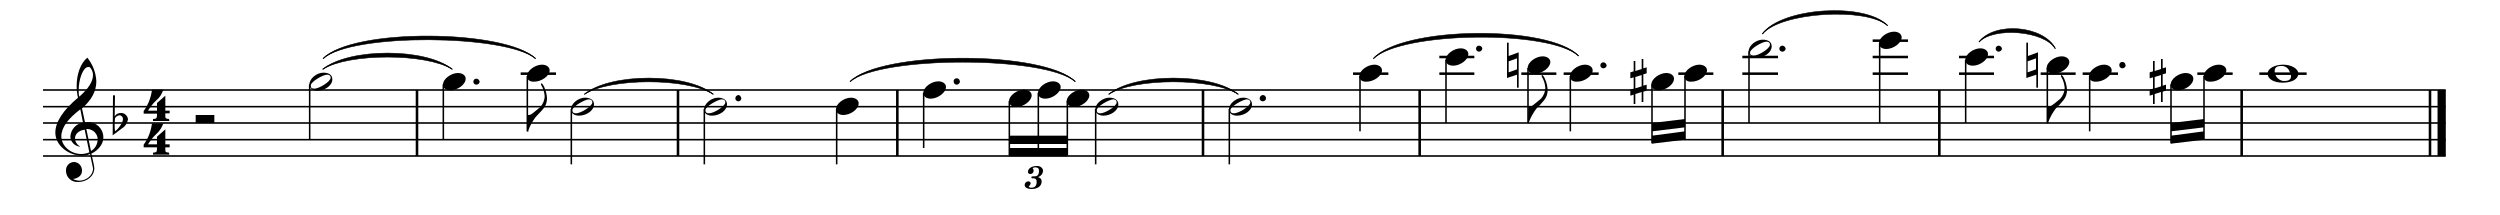 <?xml version="1.0" encoding="utf-8"?>
<!-- Generator: Adobe Illustrator 22.1.0, SVG Export Plug-In . SVG Version: 6.00 Build 0)  -->
<svg version="1.1" id="Layer_1" xmlns="http://www.w3.org/2000/svg" xmlns:xlink="http://www.w3.org/1999/xlink" x="0px" y="0px"
	 viewBox="0 0 750 64.5" style="enable-background:new 0 0 750 64.5;" xml:space="preserve">
<style type="text/css">
	.st0{clip-path:url(#SVGID_2_);}
	.st1{fill:none;stroke:#000000;stroke-width:0.774;stroke-linejoin:bevel;}
	.st2{fill:none;stroke:#000000;stroke-width:2.477;stroke-linejoin:bevel;}
	.st3{fill:none;stroke:#000000;stroke-width:0.31;stroke-linejoin:bevel;}
	.st4{fill:none;stroke:#000000;stroke-width:0.155;stroke-linejoin:bevel;}
	.st5{fill:none;stroke:#000000;stroke-width:0.464;stroke-linejoin:bevel;}
</style>
<title>sibeliusViolinConcerto</title>
<g>
	<g>
		<defs>
			<rect id="SVGID_1_" x="1" y="-0.3" width="750" height="83"/>
		</defs>
		<clipPath id="SVGID_2_">
			<use xlink:href="#SVGID_1_"  style="overflow:visible;"/>
		</clipPath>
		<g class="st0">
			<line class="st1" x1="125.1" y1="27" x2="125.1" y2="46.8"/>
			<line class="st1" x1="203.4" y1="27" x2="203.4" y2="46.8"/>
			<line class="st1" x1="269.2" y1="27" x2="269.2" y2="46.8"/>
			<line class="st1" x1="360.9" y1="27" x2="360.9" y2="46.8"/>
			<line class="st1" x1="425.9" y1="27" x2="425.9" y2="46.8"/>
			<line class="st1" x1="516.8" y1="27" x2="516.8" y2="46.8"/>
			<line class="st1" x1="581.8" y1="27" x2="581.8" y2="46.8"/>
			<line class="st1" x1="672.5" y1="27" x2="672.5" y2="46.8"/>
			<line class="st1" x1="729" y1="27" x2="729" y2="46.8"/>
			<line class="st2" x1="732.5" y1="27" x2="732.5" y2="46.8"/>
			<path class="st3" d="M96.8,20.8c7.8-5.7,31.1-5.7,38.9,0"/>
			<path d="M96.8,20.8c7.8-6.5,31.1-6.5,38.9,0C127.9,15.9,104.5,15.9,96.8,20.8z"/>
			<path class="st4" d="M96.8,20.8c7.8-6.5,31.1-6.5,38.9,0C127.9,15.9,104.5,15.9,96.8,20.8z"/>
			<path class="st3" d="M175.3,28.3c7.7-5.7,31-5.7,38.7,0"/>
			<path d="M175.3,28.3c7.7-6.5,31-6.5,38.7,0C206.2,23.3,183,23.3,175.3,28.3z"/>
			<path class="st4" d="M175.3,28.3c7.7-6.5,31-6.5,38.7,0C206.2,23.3,183,23.3,175.3,28.3z"/>
			<path class="st3" d="M332.6,28.3c7.7-5.7,31.1-5.7,38.9,0"/>
			<path d="M332.6,28.3c7.7-6.5,31.1-6.5,38.9,0C363.7,23.3,340.3,23.3,332.6,28.3z"/>
			<path class="st4" d="M332.6,28.3c7.7-6.5,31.1-6.5,38.9,0C363.7,23.3,340.3,23.3,332.6,28.3z"/>
			<path d="M49.6,34.1v0.5c0,0.1,0,0.3,0,0.4c0,0.5,0.2,0.6,1.1,0.7l0.1,0.6h-4.9v-0.6c0.6,0,1-0.2,1.1-0.4c0.1-0.4,0.1-0.8,0.1-1.2
				h-4v-0.8c1.4-1.9,2.2-4.1,2.5-6.4H49c-0.4,1.2-1.1,2.4-2.1,3.2c-1,0.9-1.8,2-2.5,3.1h2.7v-2.3l2.5-2.2v4.5h1.3V34h-1.3V34.1z"/>
			<path d="M49.6,44.2v0.5c0,0.1,0,0.3,0,0.4c0,0.5,0.2,0.6,1.1,0.7l0.1,0.6h-4.9v-0.6c0.6,0,1-0.2,1.1-0.4c0.1-0.4,0.1-0.8,0.1-1.2
				h-4v-0.8c1.4-1.9,2.2-4.1,2.5-6.4H49c-0.4,1.2-1.1,2.3-2.1,3.2s-1.8,2-2.5,3.1h2.7V41l2.5-2.2v4.5h1.3v0.9H49.6z"/>
			<line class="st5" x1="12.9" y1="46.8" x2="733.7" y2="46.8"/>
			<line class="st5" x1="12.9" y1="41.9" x2="733.7" y2="41.9"/>
			<line class="st5" x1="12.9" y1="36.9" x2="733.7" y2="36.9"/>
			<line class="st5" x1="12.9" y1="32" x2="733.7" y2="32"/>
			<line class="st5" x1="12.9" y1="27" x2="733.7" y2="27"/>
			<path d="M24.7,46.7c-4.2,0-8.1-3.1-8.1-6.9c0-3.2,2.3-6.7,6.8-10.5C23.1,28.2,23,27,23,25.7c0-3.5,1.2-6.8,3.2-8.4
				c1.6,2,2.6,4.5,2.7,7.1c0,2.9-1.4,5.6-4.3,8.1l0.9,4.2l0.8-0.1c2.6,0,4.7,2,4.7,4.6c0,0,0,0,0,0.1c0,1.9-1.5,3.8-3.6,4.8
				c0-0.1,0.9,3.8,0.9,4.3c0,2.5-2.3,4.2-4.9,4.2c-1.9,0.1-3.5-1.3-3.6-3.2c0-0.1,0-0.1,0-0.2c-0.1-1.3,0.9-2.5,2.3-2.6
				c0.1,0,0.1,0,0.2,0c1.3,0.1,2.3,1.2,2.3,2.6c0,1.4-1.1,2.3-2.7,2.5c0.6,0.3,1.2,0.5,1.9,0.5c2.1,0,4.1-1.6,4.1-3.6
				c0-0.2,0-0.4-0.1-0.6L27,46.2C26.3,46.5,25.5,46.7,24.7,46.7z M22.5,41.5c0,1.1,0.7,2,1.6,2.5c-1.7-0.1-3-1.5-3-3.1
				c0.2-2.1,1.7-3.8,3.8-4.1l-0.8-4c-3.7,2.8-5.7,5.5-5.7,8.1c0,2.9,2.8,5.3,6,5.3c0.8,0,1.7-0.2,2.4-0.5l-1.4-6.8
				C23.8,39.1,22.5,40.1,22.5,41.5z M26.5,20.1c-1.6,0-2.9,3.7-2.9,7c0,0.6,0,1.3,0.2,1.9c2.7-2.4,4.1-4.5,4.1-6.5
				c0-0.9-0.4-1.8-1-2.4C26.7,20.2,26.6,20.1,26.5,20.1L26.5,20.1z M29.3,42c0.1-1.7-1.2-3.1-2.9-3.3h-0.5l1.4,6.6
				C28.5,44.6,29.2,43.4,29.3,42z"/>
			<path d="M33.9,28.6h0.6l-0.1,6.3c0.4-0.7,1.1-1,1.8-1c1.1-0.1,2.1,0.8,2.2,1.9l0,0c-0.2,1.1-0.8,2.1-1.8,2.7l-2.8,2.1L33.9,28.6
				L33.9,28.6z M34.5,35.5c-0.1,0.8-0.1,1.4-0.1,1.9c0,0.7,0,1.3,0.1,2c1-0.7,2.4-2.6,2.4-3.7c0-0.6-0.5-1.1-1-1.1c0,0,0,0-0.1,0
				C35.2,34.7,34.7,35,34.5,35.5z"/>
			<rect x="302.8" y="40.7" width="17.3" height="2.5"/>
			<rect x="302.8" y="44.4" width="17.3" height="2.5"/>
			<path class="st3" d="M412,17.6c8.5-9,53-9.4,61.6-0.8"/>
			<path d="M412,17.6c8.5-9.8,53-10.2,61.6-0.8C464.9,8.9,420.5,9.4,412,17.6z"/>
			<path class="st4" d="M412,17.6c8.5-9.8,53-10.2,61.6-0.8C464.9,8.9,420.5,9.4,412,17.6z"/>
			<polygon points="495.6,39.4 505.5,38.2 505.5,35.7 495.6,36.9 			"/>
			<polygon points="495.6,43.1 505.5,41.9 505.5,39.4 495.6,40.7 			"/>
			<path class="st3" d="M528.7,10.2c5.6-7.3,31.1-8.8,37.6-2.5"/>
			<path d="M528.7,10.2c5.6-8,31.1-9.6,37.6-2.5C559.8,2.1,534.3,3.6,528.7,10.2z"/>
			<path class="st4" d="M528.7,10.2c5.6-8,31.1-9.6,37.6-2.5C559.8,2.1,534.3,3.6,528.7,10.2z"/>
			<polygon points="651.3,39.4 661.2,38.2 661.2,35.7 651.3,36.9 			"/>
			<polygon points="651.3,43.1 661.2,41.9 661.2,39.4 651.3,40.7 			"/>
			<path class="st3" d="M96.9,17.6c8.7-8.5,55-8,63.8,0"/>
			<path d="M96.9,17.6c8.7-9.3,55-8.8,63.8,0C151.9,10.3,105.6,9.8,96.9,17.6z"/>
			<path class="st4" d="M96.9,17.6c8.7-9.3,55-8.8,63.8,0C151.9,10.3,105.6,9.8,96.9,17.6z"/>
			<path class="st3" d="M255,24.5c9.1-8.7,58.5-8.7,67.6,0"/>
			<path d="M255,24.5c9.1-9.4,58.5-9.4,67.6,0C313.5,16.7,264.1,16.7,255,24.5z"/>
			<path class="st4" d="M255,24.5c9.1-9.4,58.5-9.4,67.6,0C313.5,16.7,264.1,16.7,255,24.5z"/>
			<path d="M312.9,51.2c0,0.9-0.6,1.6-1.4,1.9v0.1c0.6,0.1,1,0.6,1,1.2c0,1.5-1.3,2.3-3,2.3c-1.2,0-2.1-0.4-2.1-1.2
				c0-0.6,0.5-1.1,1.1-1.1l0,0c0.3,0,0.6,0.2,0.7,0.5c0,0,0,0,0,0.1c-0.1,0.4-0.3,0.7-0.6,1c0.2,0.2,0.6,0.4,0.9,0.3
				c1,0,1.5-0.6,1.5-1.8c0-0.6-0.3-1-0.9-1h-0.4c-0.2,0-0.3-0.1-0.3-0.2v-0.1c0-0.3,0.3-0.3,0.6-0.3h0.3c0.6,0,1.4-0.1,1.4-1.7
				c0-0.7-0.4-1-1.1-1c-0.3,0-0.6,0.1-0.8,0.2c0,0,0.3,0.5,0.3,0.8c0,0.5-0.4,1-0.9,1h-0.1c-0.4,0-0.7-0.2-0.7-0.6c0,0,0,0,0-0.1
				c0-1,1.2-1.7,2.6-1.7C312,49.7,312.9,50.4,312.9,51.2z"/>
			<path class="st3" d="M593.7,12.6c4.5-5.4,19.5-4.2,22.9,2"/>
			<path d="M593.7,12.6c4.5-6.2,19.5-5,22.9,2C613.2,9.2,598.2,8,593.7,12.6z"/>
			<path class="st4" d="M593.7,12.6c4.5-6.2,19.5-5,22.9,2C613.2,9.2,598.2,8,593.7,12.6z"/>
			<path d="M58.7,34.5h5.6v2.4h-5.6C58.7,36.9,58.7,34.5,58.7,34.5z"/>
			<line class="st5" x1="92.9" y1="25.3" x2="92.9" y2="41.9"/>
			<path d="M97,21.8c1.7,0,2.7,0.7,2.7,2c0,1.9-2.3,3.4-4.5,3.4c-1.3,0-2.4-0.7-2.4-1.8C92.8,23.6,95,21.8,97,21.8z M93.2,25.7
				c0,0.6,0.4,0.9,1.1,0.9c1.4,0,4.9-2.1,4.9-3.3c0-0.6-0.4-0.9-1.1-0.9C96.9,22.4,93.2,24.5,93.2,25.7L93.2,25.7z"/>
			<line class="st5" x1="133" y1="25.3" x2="133" y2="41.9"/>
			<path d="M132.9,25.4c0-1.8,2.5-3.5,4.5-3.5c1.3,0,2.3,0.7,2.3,1.7c0,1.8-2.5,3.5-4.6,3.5C133.8,27.1,132.9,26.5,132.9,25.4z"/>
			<path d="M143.9,24.5c0,0.5-0.5,0.9-1,0.9l0,0c-0.5,0-0.9-0.4-0.9-0.9s0.4-0.9,0.9-0.9C143.4,23.6,143.8,24,143.9,24.5L143.9,24.5
				z"/>
			<line class="st1" x1="156.2" y1="22.1" x2="166.8" y2="22.1"/>
			<line class="st5" x1="158.2" y1="22.8" x2="158.2" y2="39.4"/>
			<path d="M158.1,22.9c0-1.8,2.5-3.5,4.5-3.5c1.3,0,2.3,0.7,2.3,1.7c0,1.7-2.5,3.4-4.6,3.4C159.1,24.6,158.1,24,158.1,22.9z"/>
			<path d="M158.3,34.5c0.8,0,0.9,0,2.1-1c1-0.8,1.6-1.3,1.7-1.4c0.8-0.9,1.3-2.1,1.3-3.3c-0.1-1.1-0.4-2.2-1-3.2
				c-0.1-0.1-0.1-0.2-0.1-0.4c0-0.1,0-0.2,0.1-0.2c0.5,0,1.3,1.9,1.5,3c0.1,0.5,0.2,1.1,0.2,1.6c0,1.1-0.4,2.2-1.1,3
				c-0.7,0.9-1.6,1.7-2.3,2.5c-0.9,1.2-1.7,2.6-2.2,4c0,0.1,0,0.1,0,0.2c0,0.1,0,0.1,0,0.2c0,0-0.1,0-0.3,0L158.3,34.5z"/>
			<line class="st5" x1="171.4" y1="32.7" x2="171.4" y2="49.3"/>
			<path d="M175.5,29.3c1.6,0,2.7,0.7,2.7,2c0,1.9-2.3,3.4-4.5,3.4c-1.4,0-2.4-0.7-2.4-1.8C171.2,31.1,173.5,29.3,175.5,29.3z
				 M171.7,33.1c0,0.6,0.4,0.9,1.1,0.9c1.4,0,4.9-2.1,4.9-3.3c0-0.6-0.4-0.9-1.1-0.9C175.4,29.9,171.7,31.9,171.7,33.1z"/>
			<line class="st5" x1="211.3" y1="32.7" x2="211.3" y2="49.3"/>
			<path d="M215.4,29.3c1.6,0,2.7,0.7,2.7,2c0,1.9-2.3,3.4-4.5,3.4c-1.4,0-2.4-0.7-2.4-1.8C211.2,31.1,213.4,29.3,215.4,29.3z
				 M211.6,33.1c0,0.6,0.4,0.9,1.1,0.9c1.4,0,4.9-2.1,4.9-3.3c0-0.6-0.4-0.9-1.1-0.9C215.3,29.9,211.6,31.9,211.6,33.1z"/>
			<path d="M222.4,29.5c0,0.5-0.4,0.9-0.9,0.9s-0.9-0.4-0.9-0.9s0.4-0.9,0.9-1C221.9,28.5,222.3,28.9,222.4,29.5L222.4,29.5z"/>
			<line class="st5" x1="251" y1="32.7" x2="251" y2="49.3"/>
			<path d="M250.8,32.8c0-1.8,2.5-3.5,4.5-3.5c1.3,0,2.3,0.7,2.3,1.7c0,1.8-2.5,3.5-4.6,3.5C251.8,34.5,250.8,33.9,250.8,32.8z"/>
			<line class="st5" x1="277.1" y1="27.8" x2="277.1" y2="44.4"/>
			<path d="M277,27.9c0-1.8,2.5-3.5,4.5-3.5c1.3,0,2.3,0.7,2.3,1.7c0,1.7-2.5,3.5-4.6,3.5C278,29.6,277,29,277,27.9z"/>
			<path d="M288,24.5c-0.1,0.5-0.5,0.9-1,0.9s-0.9-0.4-0.9-0.9c-0.1-0.5,0.3-1,0.8-1c0.5-0.1,1,0.3,1,0.8
				C288,24.4,288,24.5,288,24.5L288,24.5z"/>
			<line class="st5" x1="302.8" y1="30.3" x2="302.8" y2="46.7"/>
			<path d="M302.7,30.4c0-1.8,2.5-3.5,4.5-3.5c1.3,0,2.3,0.7,2.3,1.7c0,1.7-2.5,3.5-4.6,3.5C303.6,32.1,302.7,31.4,302.7,30.4z"/>
			<line class="st5" x1="311.5" y1="27.8" x2="311.5" y2="46.7"/>
			<path d="M311.4,27.9c0-1.8,2.5-3.5,4.5-3.5c1.3,0,2.3,0.7,2.3,1.7c0,1.7-2.5,3.5-4.6,3.5C312.3,29.6,311.4,29,311.4,27.9z"/>
			<line class="st5" x1="320.2" y1="30.3" x2="320.2" y2="46.7"/>
			<path d="M320,30.4c0-1.8,2.5-3.5,4.5-3.5c1.3,0,2.3,0.7,2.3,1.7c0,1.7-2.5,3.5-4.6,3.5C321,32.1,320,31.4,320,30.4z"/>
			<line class="st5" x1="328.7" y1="32.7" x2="328.7" y2="49.3"/>
			<path d="M332.8,29.3c1.6,0,2.7,0.7,2.7,2c0,1.9-2.3,3.4-4.5,3.4c-1.3,0-2.4-0.7-2.4-1.8C328.5,31.1,330.8,29.3,332.8,29.3z
				 M329,33.1c0,0.6,0.4,0.9,1.1,0.9c1.4,0,4.9-2.1,4.9-3.3c0-0.6-0.4-0.9-1.1-0.9C332.7,29.9,329,31.9,329,33.1z"/>
			<line class="st5" x1="368.8" y1="32.7" x2="368.8" y2="49.3"/>
			<path d="M372.9,29.3c1.6,0,2.7,0.7,2.7,2c0,1.9-2.3,3.4-4.5,3.4c-1.4,0-2.4-0.7-2.4-1.8C368.6,31.1,370.9,29.3,372.9,29.3z
				 M369.1,33.1c0,0.6,0.4,0.9,1.1,0.9c1.4,0,4.9-2.1,4.9-3.3c0-0.6-0.4-0.9-1.1-0.9C372.8,29.9,369.1,31.9,369.1,33.1L369.1,33.1z"
				/>
			<path d="M379.8,29.5c0,0.5-0.4,0.9-1,0.9c-0.5,0-0.9-0.4-0.9-0.9s0.4-0.9,0.9-1C379.4,28.5,379.8,28.9,379.8,29.5L379.8,29.5z"/>
			<line class="st1" x1="405.9" y1="22.1" x2="416.5" y2="22.1"/>
			<line class="st5" x1="408" y1="22.8" x2="408" y2="39.4"/>
			<path d="M407.8,22.9c0-1.8,2.5-3.5,4.5-3.5c1.3,0,2.3,0.7,2.3,1.7c0,1.7-2.5,3.4-4.6,3.4C408.8,24.6,407.8,24,407.8,22.9z"/>
			<line class="st1" x1="431.8" y1="22.1" x2="442.3" y2="22.1"/>
			<line class="st1" x1="431.8" y1="17.1" x2="442.3" y2="17.1"/>
			<line class="st5" x1="433.8" y1="17.9" x2="433.8" y2="36.9"/>
			<path d="M433.7,18c0-1.8,2.5-3.5,4.5-3.5c1.3,0,2.3,0.7,2.3,1.7c0,1.8-2.5,3.5-4.5,3.5C434.6,19.7,433.7,19.1,433.7,18z"/>
			<path d="M444.7,14.6c-0.1,0.5-0.5,0.9-1,0.9s-0.9-0.4-0.9-0.9s0.4-0.9,0.9-0.9S444.7,14.1,444.7,14.6L444.7,14.6L444.7,14.6z"/>
			<line class="st1" x1="456.4" y1="22.1" x2="466.9" y2="22.1"/>
			<line class="st5" x1="458.4" y1="20.4" x2="458.4" y2="36.9"/>
			<path d="M458.3,20.4c0-1.8,2.5-3.5,4.5-3.5c1.3,0,2.3,0.7,2.3,1.7c0,1.7-2.5,3.5-4.6,3.5C459.2,22.2,458.3,21.5,458.3,20.4z"/>
			<path d="M455.1,26.4v-4l-3,1V12.8h0.5v4l3-1.1v10.6h-0.5V26.4z M452.6,21.7l2.5-0.9v-3.3l-2.5,0.9V21.7z"/>
			<path d="M458.5,32c0.8,0,0.9,0,2.1-1c1-0.8,1.5-1.2,1.7-1.4c0.8-0.9,1.3-2.1,1.3-3.3c-0.1-1.1-0.4-2.2-1-3.2
				c-0.1-0.1-0.1-0.2-0.1-0.4c0-0.1,0-0.2,0.1-0.2c0.5,0,1.3,1.9,1.5,3c0.1,0.5,0.2,1.1,0.2,1.6c0,1.1-0.4,2.2-1.1,3
				c-0.7,0.9-1.5,1.7-2.3,2.5c-0.9,1.2-1.7,2.6-2.2,4c0,0.1,0,0.1,0,0.2c0,0.1,0,0.1,0,0.2c0,0-0.1,0-0.3,0L458.5,32z"/>
			<line class="st1" x1="469.1" y1="22.1" x2="479.6" y2="22.1"/>
			<line class="st5" x1="471.1" y1="22.8" x2="471.1" y2="39.4"/>
			<path d="M471,22.9c0-1.8,2.5-3.5,4.5-3.5c1.3,0,2.3,0.7,2.3,1.7c0,1.7-2.5,3.4-4.6,3.4C471.9,24.6,471,24,471,22.9z"/>
			<path d="M482,19.6c0,0.5-0.5,0.9-1,0.9l0,0c-0.5,0-0.9-0.4-0.9-0.9s0.4-0.9,0.9-0.9S481.9,19.1,482,19.6
				C481.9,19.6,481.9,19.6,482,19.6L482,19.6z"/>
			<line class="st5" x1="495.6" y1="25.3" x2="495.6" y2="43"/>
			<path d="M495.4,25.4c0-1.8,2.5-3.5,4.5-3.5c1.3,0,2.3,0.7,2.3,1.7c0,1.8-2.5,3.5-4.6,3.5C496.4,27.1,495.4,26.5,495.4,25.4z"/>
			<path d="M493,17.7v2.8l1-0.3V22l-1,0.3v3.4l1-0.3v1.8l-1,0.3v3.1h-0.5v-3l-1.9,0.6v3h-0.5v-2.8l-1,0.3v-1.8l1-0.3v-3.4l-1,0.3
				v-1.8l1-0.3v-3.1h0.5v3l1.9-0.6v-3C492.5,17.7,493,17.7,493,17.7z M492.5,22.5l-1.9,0.6v3.4l1.9-0.6V22.5z"/>
			<line class="st1" x1="503.5" y1="22.1" x2="514" y2="22.1"/>
			<line class="st5" x1="505.5" y1="22.8" x2="505.5" y2="41.7"/>
			<path d="M505.3,22.9c0-1.8,2.5-3.5,4.5-3.5c1.3,0,2.3,0.7,2.3,1.7c0,1.7-2.5,3.4-4.6,3.4C506.3,24.6,505.3,24,505.3,22.9z"/>
			<line class="st1" x1="522.7" y1="22.1" x2="533.4" y2="22.1"/>
			<line class="st1" x1="522.7" y1="17.1" x2="533.4" y2="17.1"/>
			<line class="st5" x1="524.7" y1="15.4" x2="524.7" y2="36.9"/>
			<path d="M528.8,11.9c1.7,0,2.7,0.7,2.7,2c0,1.9-2.3,3.4-4.5,3.4c-1.3,0-2.4-0.6-2.4-1.8C524.5,13.7,526.8,11.9,528.8,11.9z
				 M525,15.8c0,0.6,0.4,0.9,1.1,0.9c1.4,0,4.9-2.1,4.9-3.3c0-0.6-0.4-0.9-1.1-0.9C528.7,12.5,525,14.6,525,15.8z"/>
			<path d="M535.7,14.6c0,0.5-0.5,0.9-1,0.9l0,0c-0.5,0-0.9-0.4-0.9-0.9s0.4-0.9,0.9-0.9S535.6,14.1,535.7,14.6L535.7,14.6
				L535.7,14.6z"/>
			<line class="st1" x1="561.8" y1="22.1" x2="572.4" y2="22.1"/>
			<line class="st1" x1="561.8" y1="17.1" x2="572.4" y2="17.1"/>
			<line class="st1" x1="561.8" y1="12.2" x2="572.4" y2="12.2"/>
			<line class="st5" x1="563.9" y1="12.9" x2="563.9" y2="36.9"/>
			<path d="M563.7,13c0-1.8,2.5-3.5,4.5-3.5c1.3,0,2.3,0.7,2.3,1.7c0,1.7-2.5,3.5-4.6,3.5C564.7,14.7,563.7,14.1,563.7,13z"/>
			<line class="st1" x1="587.7" y1="22.1" x2="598.2" y2="22.1"/>
			<line class="st1" x1="587.7" y1="17.1" x2="598.2" y2="17.1"/>
			<line class="st5" x1="589.7" y1="17.9" x2="589.7" y2="36.9"/>
			<path d="M589.6,18c0-1.8,2.5-3.5,4.5-3.5c1.3,0,2.3,0.7,2.3,1.7c0,1.8-2.5,3.5-4.5,3.5C590.5,19.7,589.6,19.1,589.6,18z"/>
			<path d="M600.6,14.6c-0.1,0.5-0.5,0.9-1,0.9s-0.9-0.4-0.9-0.9s0.4-0.9,0.9-0.9S600.5,14.1,600.6,14.6
				C600.5,14.6,600.5,14.6,600.6,14.6L600.6,14.6z"/>
			<line class="st1" x1="612.2" y1="22.1" x2="622.7" y2="22.1"/>
			<line class="st5" x1="614.2" y1="20.4" x2="614.2" y2="36.9"/>
			<path d="M614,20.4c0-1.8,2.5-3.5,4.5-3.5c1.3,0,2.3,0.7,2.3,1.7c0,1.7-2.5,3.5-4.6,3.5C615,22.2,614,21.5,614,20.4z"/>
			<path d="M610.9,26.4v-4l-3,1V12.8h0.5v4l3-1.1v10.6h-0.5V26.4z M608.3,21.7l2.5-0.9v-3.3l-2.5,0.9V21.7z"/>
			<path d="M614.2,32c0.8,0,0.9,0,2.2-1c1-0.8,1.5-1.2,1.7-1.4c0.8-0.9,1.3-2.1,1.3-3.3c-0.1-1.1-0.4-2.2-1-3.2
				c-0.1-0.1-0.1-0.2-0.1-0.4c0-0.1,0-0.2,0.1-0.2c0.5,0,1.3,1.9,1.5,3c0.1,0.5,0.2,1.1,0.2,1.6c0,1.1-0.4,2.2-1.1,3
				c-0.7,0.9-1.5,1.7-2.3,2.5c-0.9,1.2-1.7,2.6-2.2,4c0,0.1,0,0.1,0,0.2c0,0.1,0,0.1,0,0.2c0,0-0.1,0-0.3,0L614.2,32z"/>
			<line class="st1" x1="624.8" y1="22.1" x2="635.4" y2="22.1"/>
			<line class="st5" x1="626.9" y1="22.8" x2="626.9" y2="39.4"/>
			<path d="M626.7,22.9c0-1.8,2.5-3.5,4.5-3.5c1.3,0,2.3,0.7,2.3,1.7c0,1.7-2.5,3.4-4.6,3.4C627.7,24.6,626.7,24,626.7,22.9z"/>
			<path d="M637.7,19.6c0,0.5-0.5,0.9-1,0.9l0,0c-0.5,0-0.9-0.4-0.9-0.9c-0.1-0.5,0.3-1,0.8-1c0.5-0.1,1,0.3,1,0.8
				C637.7,19.5,637.7,19.5,637.7,19.6L637.7,19.6z"/>
			<line class="st5" x1="651.3" y1="25.3" x2="651.3" y2="43"/>
			<path d="M651.2,25.4c0-1.8,2.5-3.5,4.5-3.5c1.3,0,2.3,0.7,2.3,1.7c0,1.8-2.5,3.5-4.6,3.5C652.1,27.1,651.2,26.5,651.2,25.4z"/>
			<path d="M648.8,17.7v2.8l1-0.3V22l-1,0.3v3.4l1-0.3v1.8l-1,0.3v3.1h-0.5v-3l-1.9,0.6v3h-0.5v-2.8l-1,0.3v-1.8l1-0.3v-3.4l-1,0.3
				v-1.8l1-0.3v-3.1h0.5v3l1.9-0.6v-3C648.3,17.7,648.8,17.7,648.8,17.7z M648.3,22.5l-1.9,0.6v3.4l1.9-0.6V22.5z"/>
			<line class="st1" x1="659.2" y1="22.1" x2="669.8" y2="22.1"/>
			<line class="st5" x1="661.2" y1="22.8" x2="661.2" y2="41.7"/>
			<path d="M661.1,22.9c0-1.8,2.5-3.5,4.5-3.5c1.3,0,2.3,0.7,2.3,1.7c0,1.7-2.5,3.4-4.6,3.4C662,24.6,661.1,24,661.1,22.9z"/>
			<line class="st1" x1="677.8" y1="22.1" x2="692" y2="22.1"/>
			<path d="M685,19.4c2.2,0,4.5,1.1,4.5,2.7c0,1.6-1.9,2.7-4.7,2.7c-2.5,0-4.5-1-4.5-2.7S682.6,19.4,685,19.4z M686.9,21.5
				c-0.4-1.1-1.4-1.8-2.6-1.7c-1.3,0-1.9,0.5-1.9,1.5c0,1.5,1.1,2.8,2.6,3c1.1,0,2.1-0.1,2.3-1.2C687.3,22.6,687.2,22,686.9,21.5z"
				/>
		</g>
	</g>
</g>
</svg>
